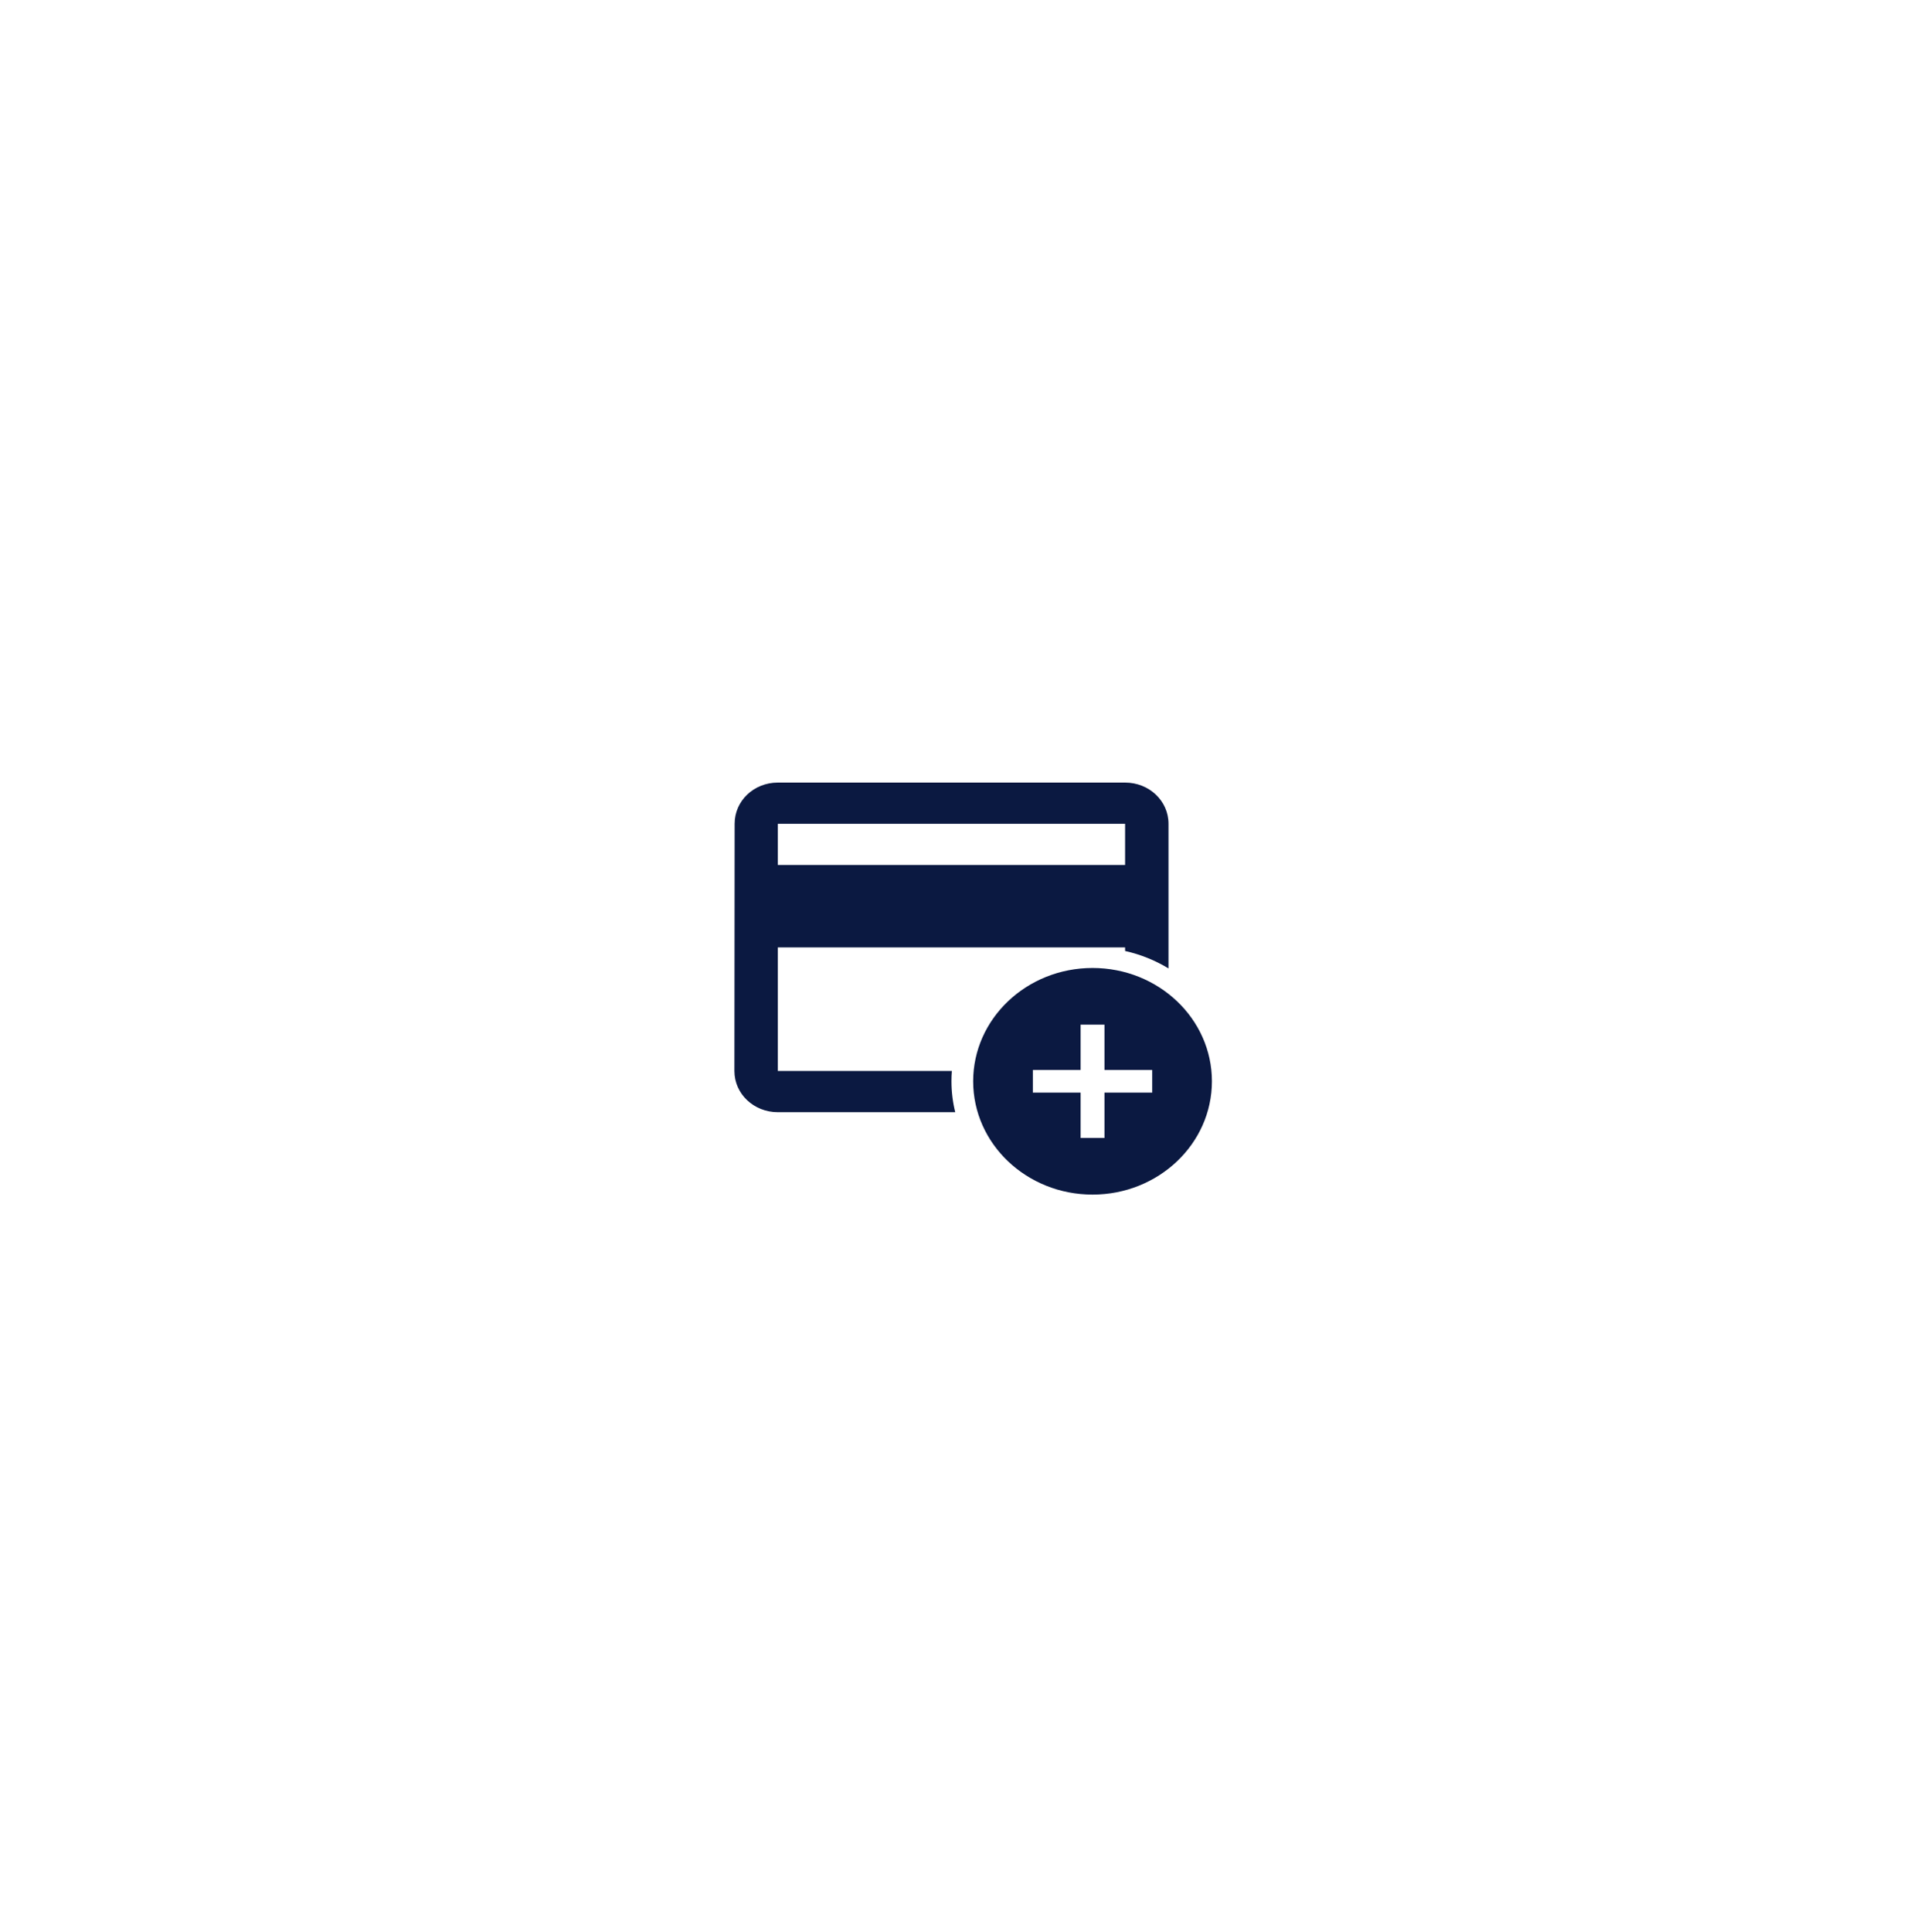 <svg width="88" height="89" viewBox="0 0 88 89" fill="none" xmlns="http://www.w3.org/2000/svg">
<g filter="url(#filter0_d_519_66851)">
<rect x="10" y="10.998" width="68" height="68" rx="34" fill="white"/>
</g>
<g clip-path="url(#clip0_519_66851)">
<path fill-rule="evenodd" clip-rule="evenodd" d="M51.837 36.045H35.837C34.727 36.045 33.847 36.889 33.847 37.943L33.837 49.328C33.837 50.382 34.727 51.226 35.837 51.226H44.011C43.897 50.769 43.837 50.293 43.837 49.803C43.837 49.643 43.843 49.485 43.856 49.328H35.837V43.636H51.837V43.801C52.557 43.962 53.231 44.237 53.837 44.605V37.943C53.837 36.889 52.947 36.045 51.837 36.045ZM51.837 39.84H35.837V37.943H51.837V39.84Z" fill="#0B1941"/>
<path fill-rule="evenodd" clip-rule="evenodd" d="M44.837 49.803C44.837 46.922 47.301 44.584 50.337 44.584C53.373 44.584 55.837 46.922 55.837 49.803C55.837 52.684 53.373 55.022 50.337 55.022C47.301 55.022 44.837 52.684 44.837 49.803ZM50.887 50.325H53.087V49.281H50.887V47.194H49.787V49.281H47.587V50.325H49.787V52.412H50.887V50.325Z" fill="#0B1941"/>
</g>
<defs>
<filter id="filter0_d_519_66851" x="0" y="0.998" width="88" height="88" filterUnits="userSpaceOnUse" color-interpolation-filters="sRGB">
<feFlood flood-opacity="0" result="BackgroundImageFix"/>
<feColorMatrix in="SourceAlpha" type="matrix" values="0 0 0 0 0 0 0 0 0 0 0 0 0 0 0 0 0 0 127 0" result="hardAlpha"/>
<feOffset/>
<feGaussianBlur stdDeviation="5"/>
<feComposite in2="hardAlpha" operator="out"/>
<feColorMatrix type="matrix" values="0 0 0 0 0.467 0 0 0 0 0.643 0 0 0 0 0.898 0 0 0 0.2 0"/>
<feBlend mode="normal" in2="BackgroundImageFix" result="effect1_dropShadow_519_66851"/>
<feBlend mode="normal" in="SourceGraphic" in2="effect1_dropShadow_519_66851" result="shape"/>
</filter>
<clipPath id="clip0_519_66851">
<rect width="24" height="22.772" fill="white" transform="translate(31.837 32.25)"/>
</clipPath>
</defs>
</svg>
